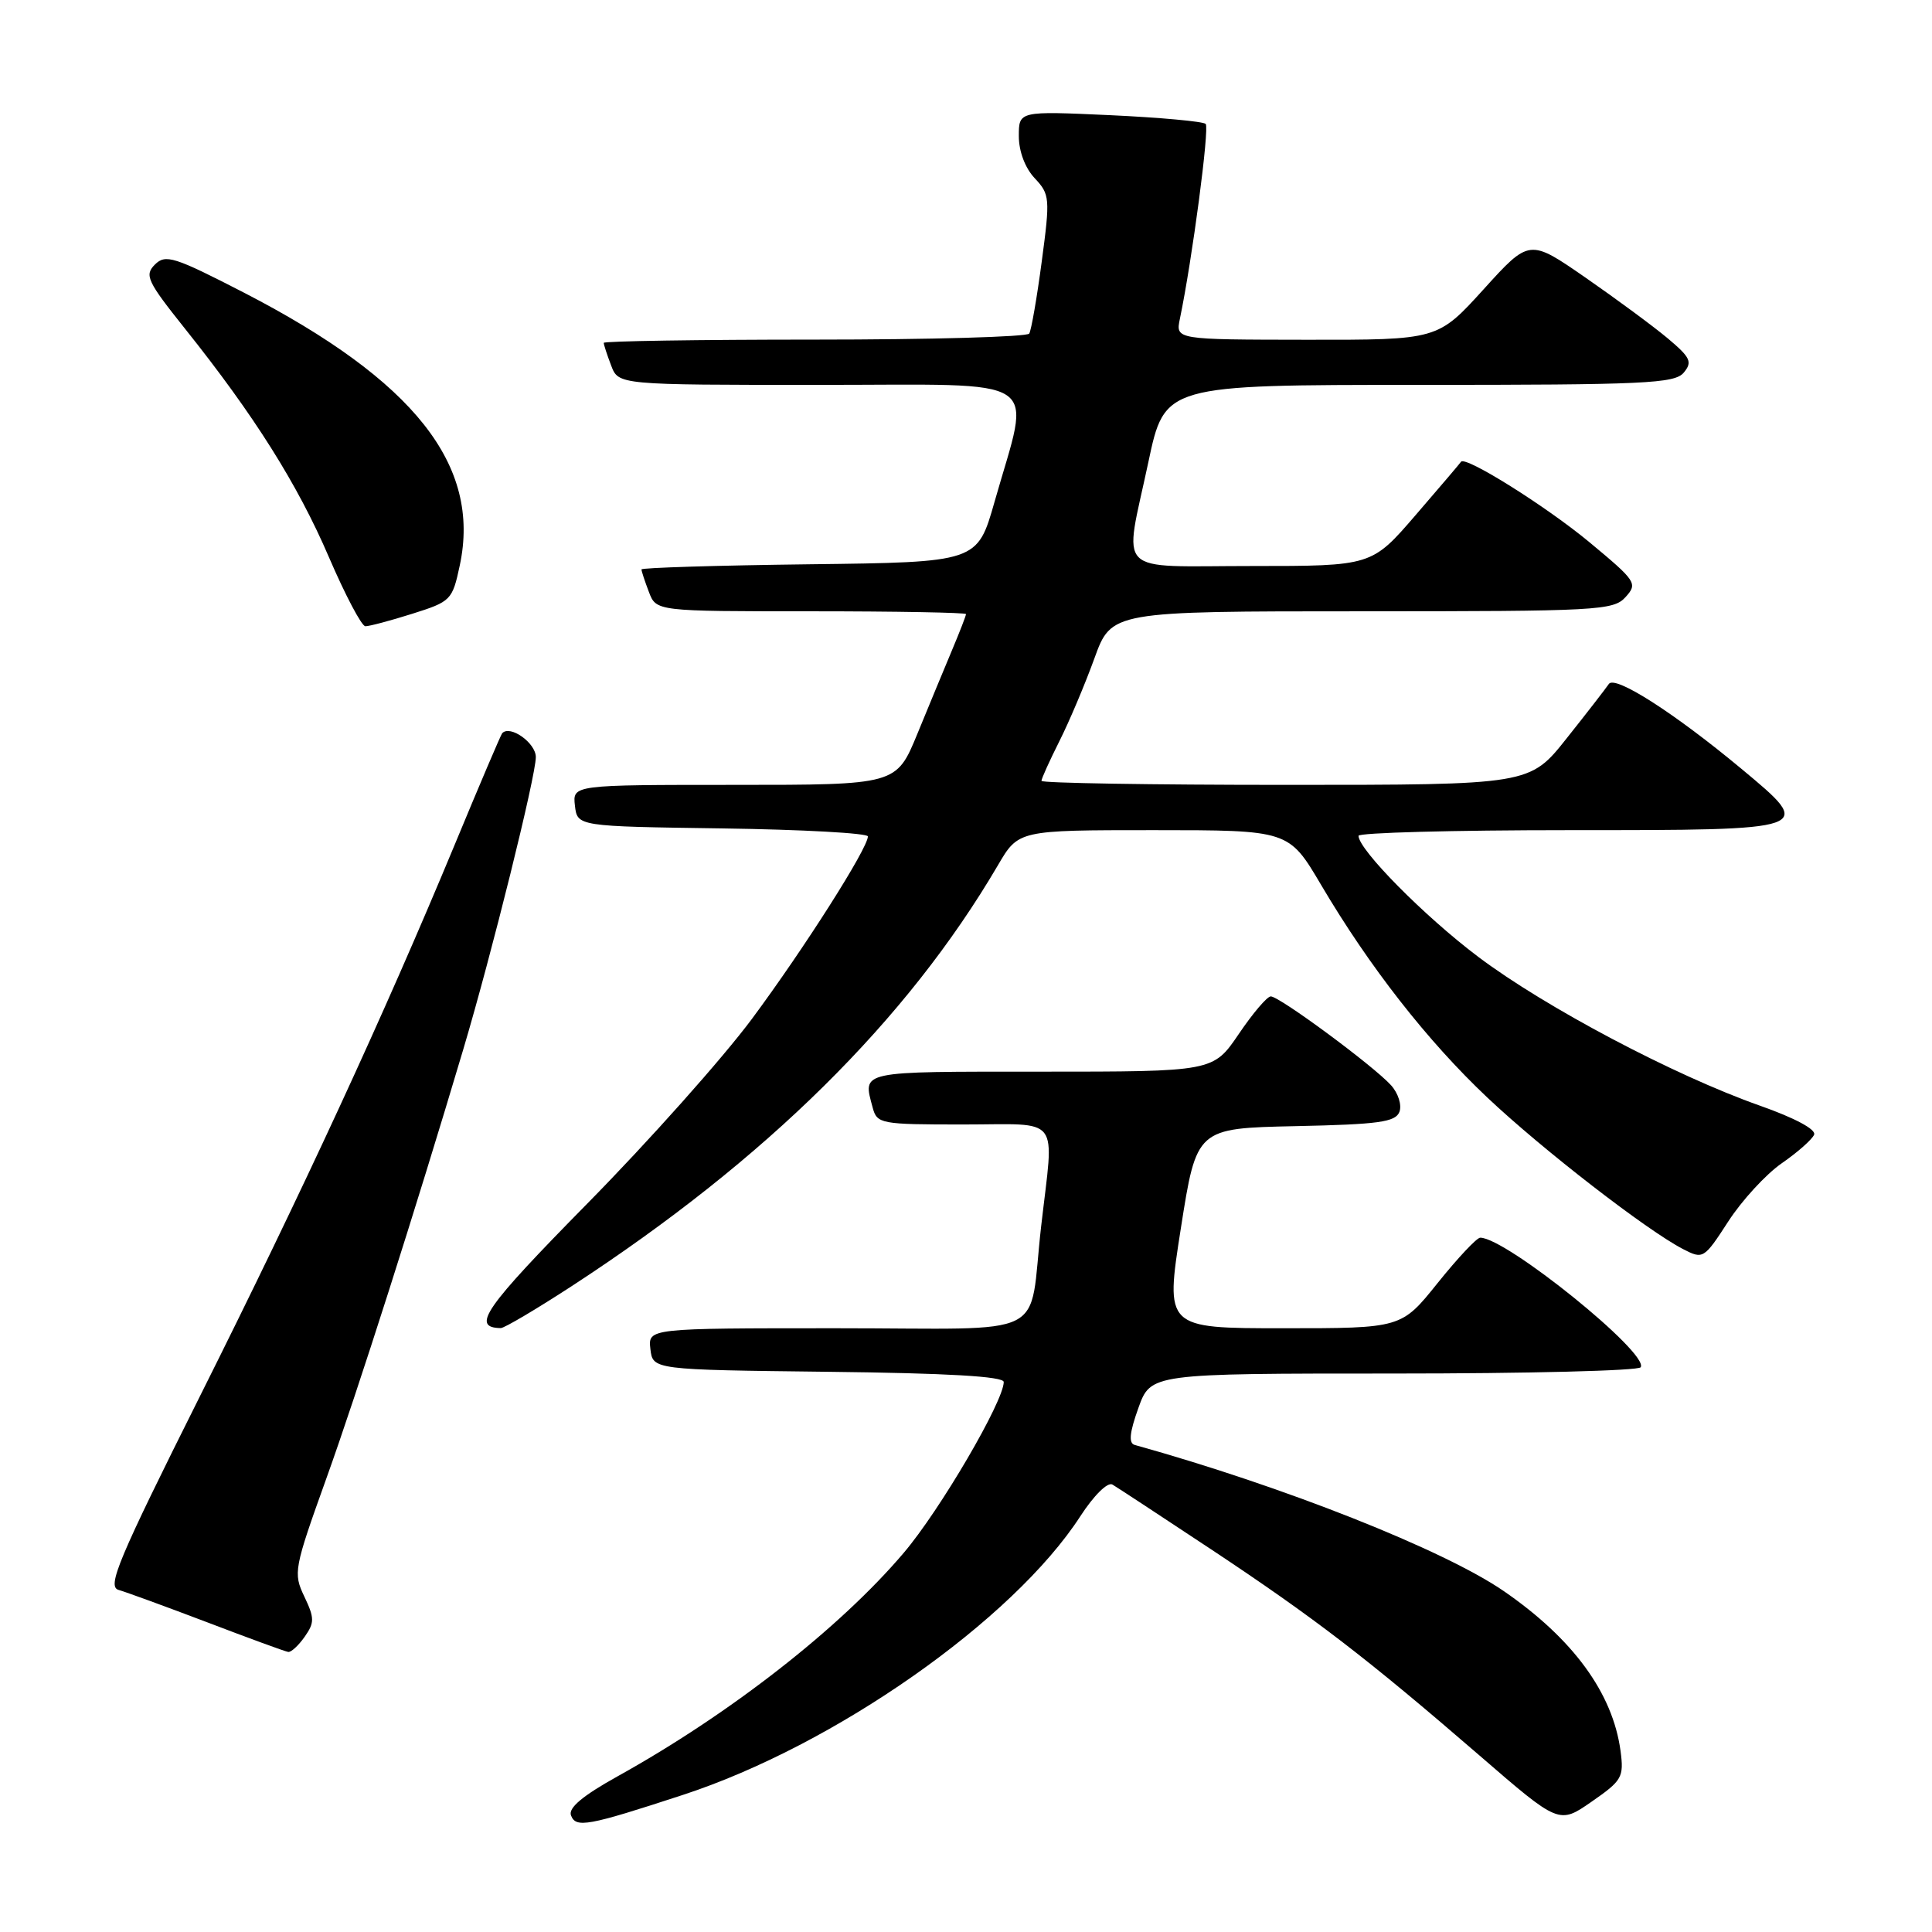 <?xml version="1.0" encoding="UTF-8" standalone="no"?>
<!DOCTYPE svg PUBLIC "-//W3C//DTD SVG 1.1//EN" "http://www.w3.org/Graphics/SVG/1.1/DTD/svg11.dtd" >
<svg xmlns="http://www.w3.org/2000/svg" xmlns:xlink="http://www.w3.org/1999/xlink" version="1.1" viewBox="0 0 256 256">
 <g >
 <path fill="currentColor"
d=" M 90.50 237.83 C 110.59 231.26 134.23 214.68 143.15 200.91 C 144.94 198.15 146.77 196.34 147.40 196.71 C 148.00 197.06 153.90 200.94 160.50 205.31 C 174.19 214.39 181.14 219.73 196.04 232.61 C 206.58 241.73 206.58 241.73 210.90 238.73 C 214.94 235.93 215.19 235.49 214.73 232.01 C 213.70 224.35 208.45 217.16 199.26 210.83 C 191.31 205.36 170.07 196.95 150.35 191.46 C 149.53 191.23 149.67 189.83 150.84 186.57 C 152.48 182.00 152.48 182.00 184.68 182.00 C 202.39 182.00 217.11 181.63 217.40 181.17 C 218.54 179.32 199.56 164.00 196.14 164.00 C 195.68 164.00 193.15 166.70 190.50 170.00 C 185.69 176.00 185.69 176.00 170.04 176.00 C 154.39 176.00 154.39 176.00 156.47 162.75 C 158.55 149.50 158.55 149.50 171.68 149.22 C 182.68 148.99 184.91 148.68 185.43 147.33 C 185.77 146.43 185.28 144.86 184.31 143.79 C 181.99 141.23 169.49 131.99 168.38 132.03 C 167.89 132.04 165.98 134.29 164.13 137.03 C 160.75 142.00 160.75 142.00 137.88 142.00 C 113.64 142.00 114.32 141.85 115.63 146.75 C 116.21 148.92 116.66 149.00 127.62 149.00 C 140.79 149.00 139.67 147.53 137.96 162.47 C 136.21 177.73 139.68 176.00 110.83 176.00 C 85.87 176.00 85.87 176.00 86.18 178.75 C 86.50 181.50 86.50 181.50 109.75 181.77 C 125.55 181.95 133.00 182.38 133.00 183.12 C 133.00 185.67 124.56 200.11 119.74 205.77 C 111.29 215.73 96.70 227.12 81.80 235.39 C 77.20 237.95 75.28 239.56 75.66 240.55 C 76.31 242.25 77.86 241.97 90.50 237.83 Z  M 40.37 216.88 C 41.69 215.00 41.68 214.40 40.32 211.54 C 38.84 208.44 38.95 207.86 43.24 195.91 C 47.33 184.54 55.08 160.25 61.40 139.00 C 65.16 126.37 71.00 102.83 71.00 100.32 C 71.00 98.44 67.58 96.01 66.54 97.16 C 66.37 97.35 63.52 104.03 60.22 112.00 C 50.90 134.44 40.20 157.61 26.47 185.05 C 15.65 206.69 14.16 210.23 15.71 210.67 C 16.69 210.95 22.00 212.89 27.50 214.98 C 33.00 217.08 37.81 218.84 38.19 218.89 C 38.57 218.95 39.55 218.05 40.37 216.88 Z  M 75.80 170.39 C 101.51 153.63 120.19 135.18 132.23 114.65 C 134.95 110.00 134.95 110.00 152.86 110.00 C 170.77 110.00 170.77 110.00 175.05 117.25 C 181.47 128.13 189.16 137.96 197.10 145.45 C 204.38 152.32 218.21 163.03 223.03 165.52 C 225.67 166.88 225.79 166.81 229.01 161.84 C 230.81 159.06 234.00 155.59 236.09 154.14 C 238.19 152.69 240.12 150.98 240.38 150.35 C 240.67 149.66 237.81 148.13 233.18 146.50 C 221.82 142.49 204.74 133.46 195.88 126.79 C 188.76 121.43 180.02 112.59 180.01 110.75 C 180.00 110.34 192.55 110.00 207.89 110.00 C 240.55 110.00 240.53 110.01 230.77 101.89 C 221.87 94.48 213.98 89.43 213.18 90.63 C 212.80 91.19 210.30 94.43 207.60 97.82 C 202.70 104.00 202.70 104.00 170.35 104.00 C 152.56 104.00 138.00 103.76 138.00 103.47 C 138.00 103.17 139.07 100.81 140.37 98.22 C 141.68 95.62 143.76 90.69 145.01 87.25 C 147.27 81.00 147.27 81.00 180.48 81.00 C 211.73 81.00 213.79 80.89 215.39 79.12 C 217.03 77.31 216.82 77.01 210.60 71.84 C 204.86 67.08 194.12 60.35 193.59 61.19 C 193.49 61.36 190.78 64.54 187.58 68.25 C 181.76 75.00 181.76 75.00 165.88 75.00 C 147.42 75.00 148.92 76.50 152.16 61.25 C 154.33 51.00 154.33 51.00 188.04 51.00 C 217.96 51.00 221.91 50.82 223.11 49.37 C 224.28 47.96 224.00 47.37 220.98 44.83 C 219.07 43.23 214.16 39.61 210.08 36.78 C 202.65 31.64 202.65 31.64 196.58 38.34 C 190.50 45.04 190.50 45.04 173.13 45.02 C 155.77 45.00 155.77 45.00 156.34 42.25 C 157.98 34.39 160.28 16.95 159.76 16.42 C 159.42 16.09 153.72 15.57 147.08 15.26 C 135.00 14.71 135.00 14.71 135.00 18.04 C 135.00 20.05 135.83 22.26 137.10 23.61 C 139.11 25.75 139.16 26.24 138.04 34.62 C 137.40 39.45 136.65 43.76 136.38 44.20 C 136.10 44.64 123.31 45.00 107.94 45.00 C 92.57 45.00 80.00 45.20 80.00 45.43 C 80.00 45.67 80.44 47.02 80.98 48.43 C 81.95 51.00 81.95 51.00 108.60 51.00 C 138.92 51.00 136.62 49.46 131.78 66.50 C 129.50 74.50 129.50 74.50 107.25 74.77 C 95.01 74.92 85.00 75.23 85.00 75.45 C 85.00 75.68 85.44 77.02 85.98 78.43 C 86.95 81.00 86.95 81.00 107.48 81.00 C 118.76 81.00 128.00 81.17 128.00 81.37 C 128.00 81.58 127.17 83.72 126.16 86.12 C 125.15 88.53 123.07 93.54 121.55 97.25 C 118.77 104.00 118.77 104.00 97.32 104.00 C 75.87 104.00 75.87 104.00 76.18 106.75 C 76.50 109.50 76.50 109.50 95.75 109.77 C 106.34 109.92 115.00 110.40 115.00 110.83 C 115.00 112.40 106.55 125.69 99.64 135.00 C 95.76 140.22 85.94 151.24 77.83 159.47 C 64.17 173.35 62.38 175.91 66.35 175.98 C 66.81 175.99 71.07 173.47 75.80 170.39 Z  M 54.62 81.33 C 59.75 79.71 59.94 79.53 60.92 74.93 C 63.77 61.64 54.91 50.44 32.35 38.79 C 23.07 34.01 21.94 33.65 20.53 35.05 C 19.12 36.46 19.49 37.26 24.51 43.55 C 33.69 55.04 39.44 64.18 43.58 73.82 C 45.74 78.84 47.91 82.96 48.41 82.98 C 48.91 82.99 51.71 82.25 54.62 81.33 Z "/>
</g>
</svg>